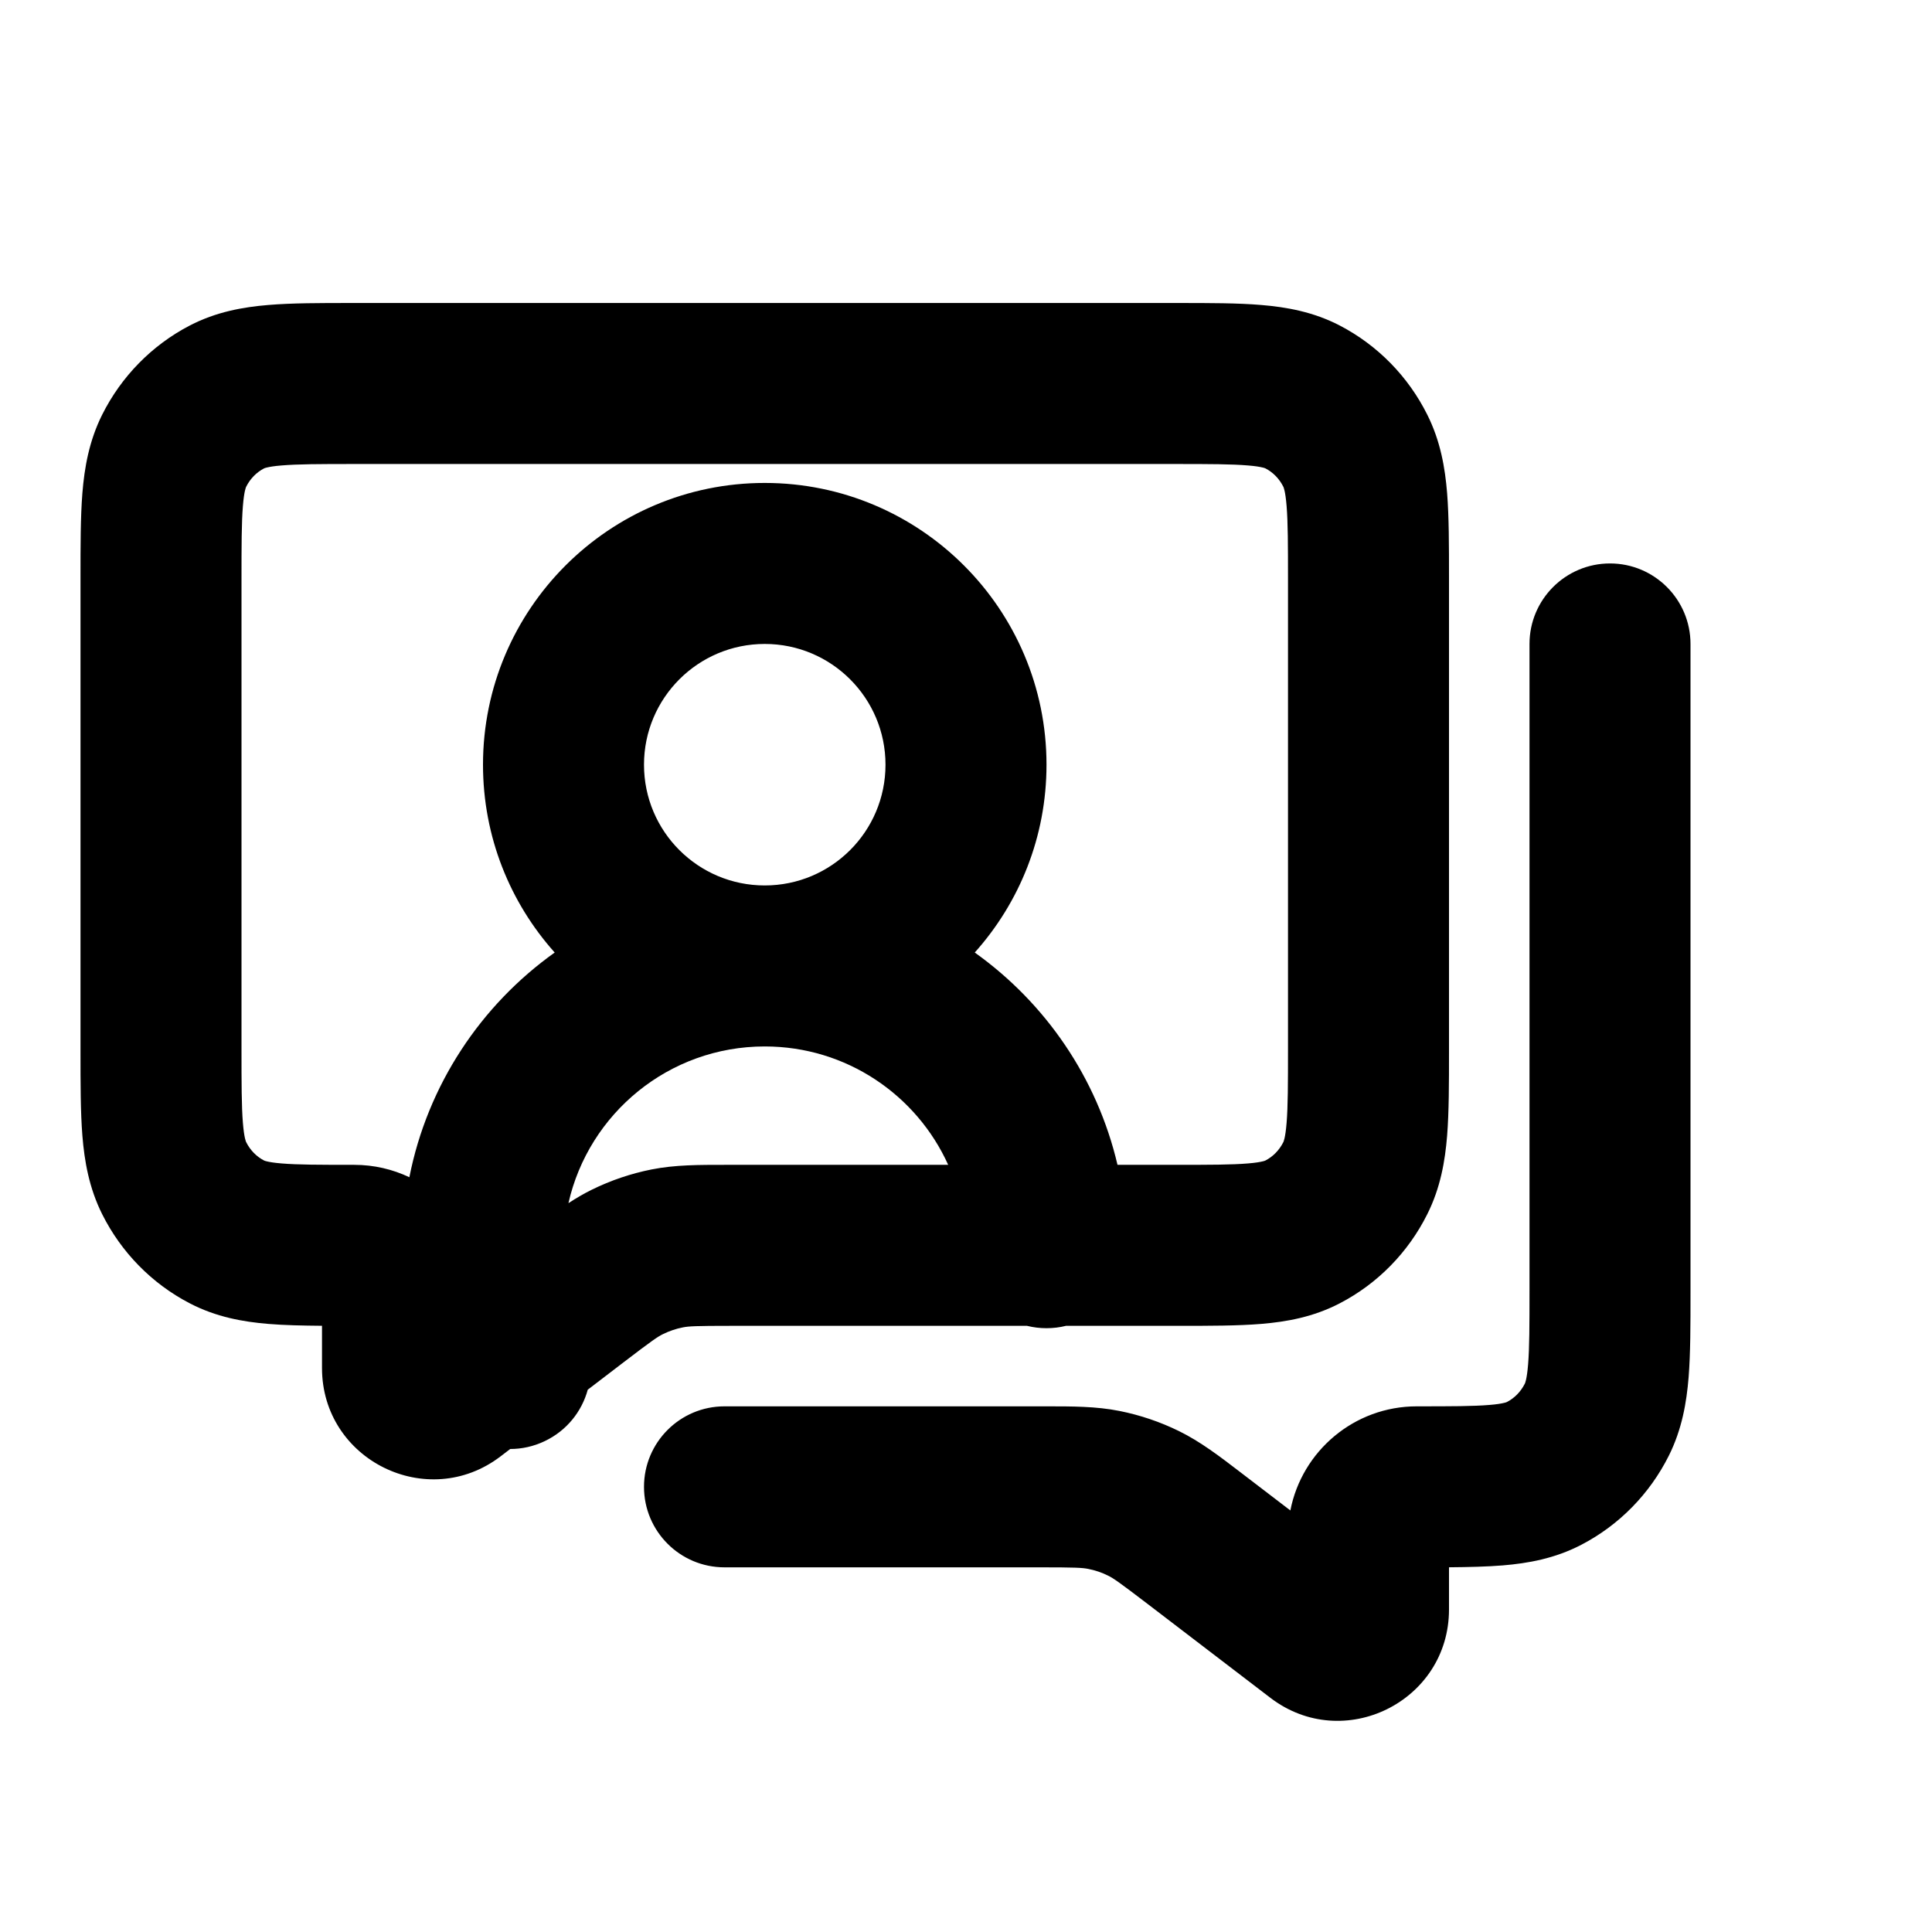 <svg width="36" height="36" viewBox="0 0 36 36" fill="none" xmlns="http://www.w3.org/2000/svg">
<path fill-rule="evenodd" clip-rule="evenodd" d="M6.545 5.646H6.6H21.955C22.538 5.646 23.064 5.646 23.502 5.683C23.973 5.722 24.473 5.811 24.963 6.065C25.671 6.433 26.241 7.017 26.596 7.729C26.841 8.218 26.927 8.717 26.965 9.19C27 9.634 27 10.167 27 10.764V19.588C27 20.185 27 20.718 26.965 21.161C26.927 21.634 26.841 22.134 26.596 22.623C26.241 23.335 25.671 23.919 24.963 24.286C24.473 24.541 23.973 24.63 23.502 24.669C23.064 24.705 22.538 24.705 21.955 24.705H19.863C19.747 24.734 19.625 24.749 19.5 24.749C19.375 24.749 19.254 24.734 19.137 24.705H13.625C12.964 24.705 12.835 24.712 12.724 24.734C12.595 24.759 12.471 24.802 12.354 24.859C12.252 24.909 12.145 24.983 11.62 25.384L10.952 25.895C10.841 26.302 10.56 26.659 10.149 26.854C9.941 26.953 9.723 27 9.507 27L9.329 27.136C7.967 28.178 6 27.206 6 25.491V24.704C5.632 24.701 5.295 24.694 4.998 24.669C4.527 24.63 4.027 24.541 3.537 24.286C2.829 23.919 2.259 23.335 1.903 22.623C1.659 22.134 1.573 21.634 1.535 21.161C1.5 20.718 1.5 20.185 1.5 19.588V10.817C1.5 10.799 1.5 10.781 1.5 10.764C1.5 10.167 1.5 9.634 1.535 9.19C1.573 8.717 1.659 8.218 1.903 7.729C2.259 7.017 2.829 6.433 3.537 6.065C4.027 5.811 4.527 5.722 4.998 5.683C5.436 5.646 5.962 5.646 6.545 5.646ZM10.592 22.419C10.735 22.326 10.879 22.241 11.03 22.167C11.382 21.994 11.755 21.868 12.14 21.791C12.578 21.704 13.021 21.705 13.523 21.705H13.625H17.668C17.08 20.404 15.771 19.499 14.25 19.499C12.464 19.499 10.97 20.747 10.592 22.419ZM10.336 17.749C8.96 18.73 7.967 20.216 7.628 21.936C7.316 21.788 6.968 21.705 6.6 21.705C5.945 21.705 5.545 21.704 5.247 21.679C5.108 21.668 5.025 21.653 4.975 21.641C4.952 21.636 4.937 21.631 4.93 21.628C4.923 21.626 4.92 21.624 4.92 21.624C4.781 21.552 4.663 21.434 4.587 21.282C4.585 21.279 4.549 21.209 4.526 20.922C4.501 20.613 4.5 20.201 4.5 19.535V10.817C4.5 10.15 4.501 9.739 4.526 9.43C4.549 9.142 4.585 9.073 4.587 9.07C4.587 9.07 4.587 9.07 4.587 9.07C4.663 8.918 4.781 8.8 4.92 8.728C4.92 8.728 4.923 8.726 4.93 8.724C4.937 8.721 4.952 8.716 4.975 8.711C5.025 8.699 5.108 8.684 5.247 8.673C5.545 8.648 5.945 8.646 6.6 8.646H21.9C22.555 8.646 22.955 8.648 23.253 8.673C23.392 8.684 23.475 8.699 23.525 8.711C23.549 8.716 23.563 8.721 23.57 8.724C23.577 8.726 23.58 8.727 23.58 8.728C23.719 8.8 23.837 8.918 23.913 9.07C23.915 9.073 23.951 9.142 23.974 9.43C23.999 9.739 24 10.15 24 10.817V19.535C24 20.201 23.999 20.613 23.974 20.922C23.951 21.209 23.915 21.279 23.913 21.282C23.837 21.434 23.719 21.552 23.58 21.624C23.58 21.624 23.577 21.626 23.57 21.628C23.563 21.631 23.549 21.636 23.525 21.641C23.475 21.653 23.392 21.668 23.253 21.679C22.955 21.704 22.555 21.705 21.9 21.705H20.823C20.443 20.083 19.478 18.686 18.163 17.749C18.995 16.82 19.5 15.594 19.5 14.249C19.5 11.35 17.149 8.999 14.25 8.999C11.351 8.999 9 11.35 9 14.249C9 15.594 9.505 16.82 10.336 17.749ZM14.25 11.999C13.007 11.999 12 13.007 12 14.249C12 15.492 13.007 16.499 14.25 16.499C15.493 16.499 16.5 15.492 16.5 14.249C16.5 13.007 15.493 11.999 14.25 11.999ZM30 10.499C30.828 10.499 31.5 11.171 31.5 11.999V24.088C31.5 24.685 31.5 25.218 31.465 25.661C31.427 26.134 31.341 26.634 31.097 27.123C30.741 27.835 30.171 28.419 29.463 28.786C28.973 29.041 28.473 29.13 28.002 29.169C27.706 29.193 27.368 29.201 27 29.204V29.99C27 31.706 25.034 32.678 23.671 31.636L21.38 29.884C20.855 29.483 20.748 29.409 20.646 29.359C20.529 29.301 20.405 29.259 20.276 29.234C20.165 29.212 20.036 29.205 19.375 29.205H13.5C12.672 29.205 12 28.534 12 27.705C12 26.877 12.672 26.205 13.5 26.205H19.375H19.477C19.979 26.205 20.423 26.204 20.86 26.291C21.245 26.368 21.618 26.494 21.97 26.667C22.37 26.864 22.722 27.133 23.121 27.439C23.148 27.459 23.175 27.48 23.202 27.501L24.044 28.145C24.259 27.04 25.232 26.205 26.4 26.205C27.055 26.205 27.455 26.204 27.753 26.179C27.892 26.168 27.975 26.153 28.025 26.141C28.049 26.136 28.063 26.131 28.07 26.128C28.077 26.126 28.08 26.124 28.08 26.124C28.219 26.052 28.337 25.934 28.413 25.782C28.415 25.779 28.451 25.709 28.474 25.422C28.499 25.113 28.5 24.701 28.5 24.035V11.999C28.5 11.171 29.172 10.499 30 10.499Z" fill="black"/>
</svg>
